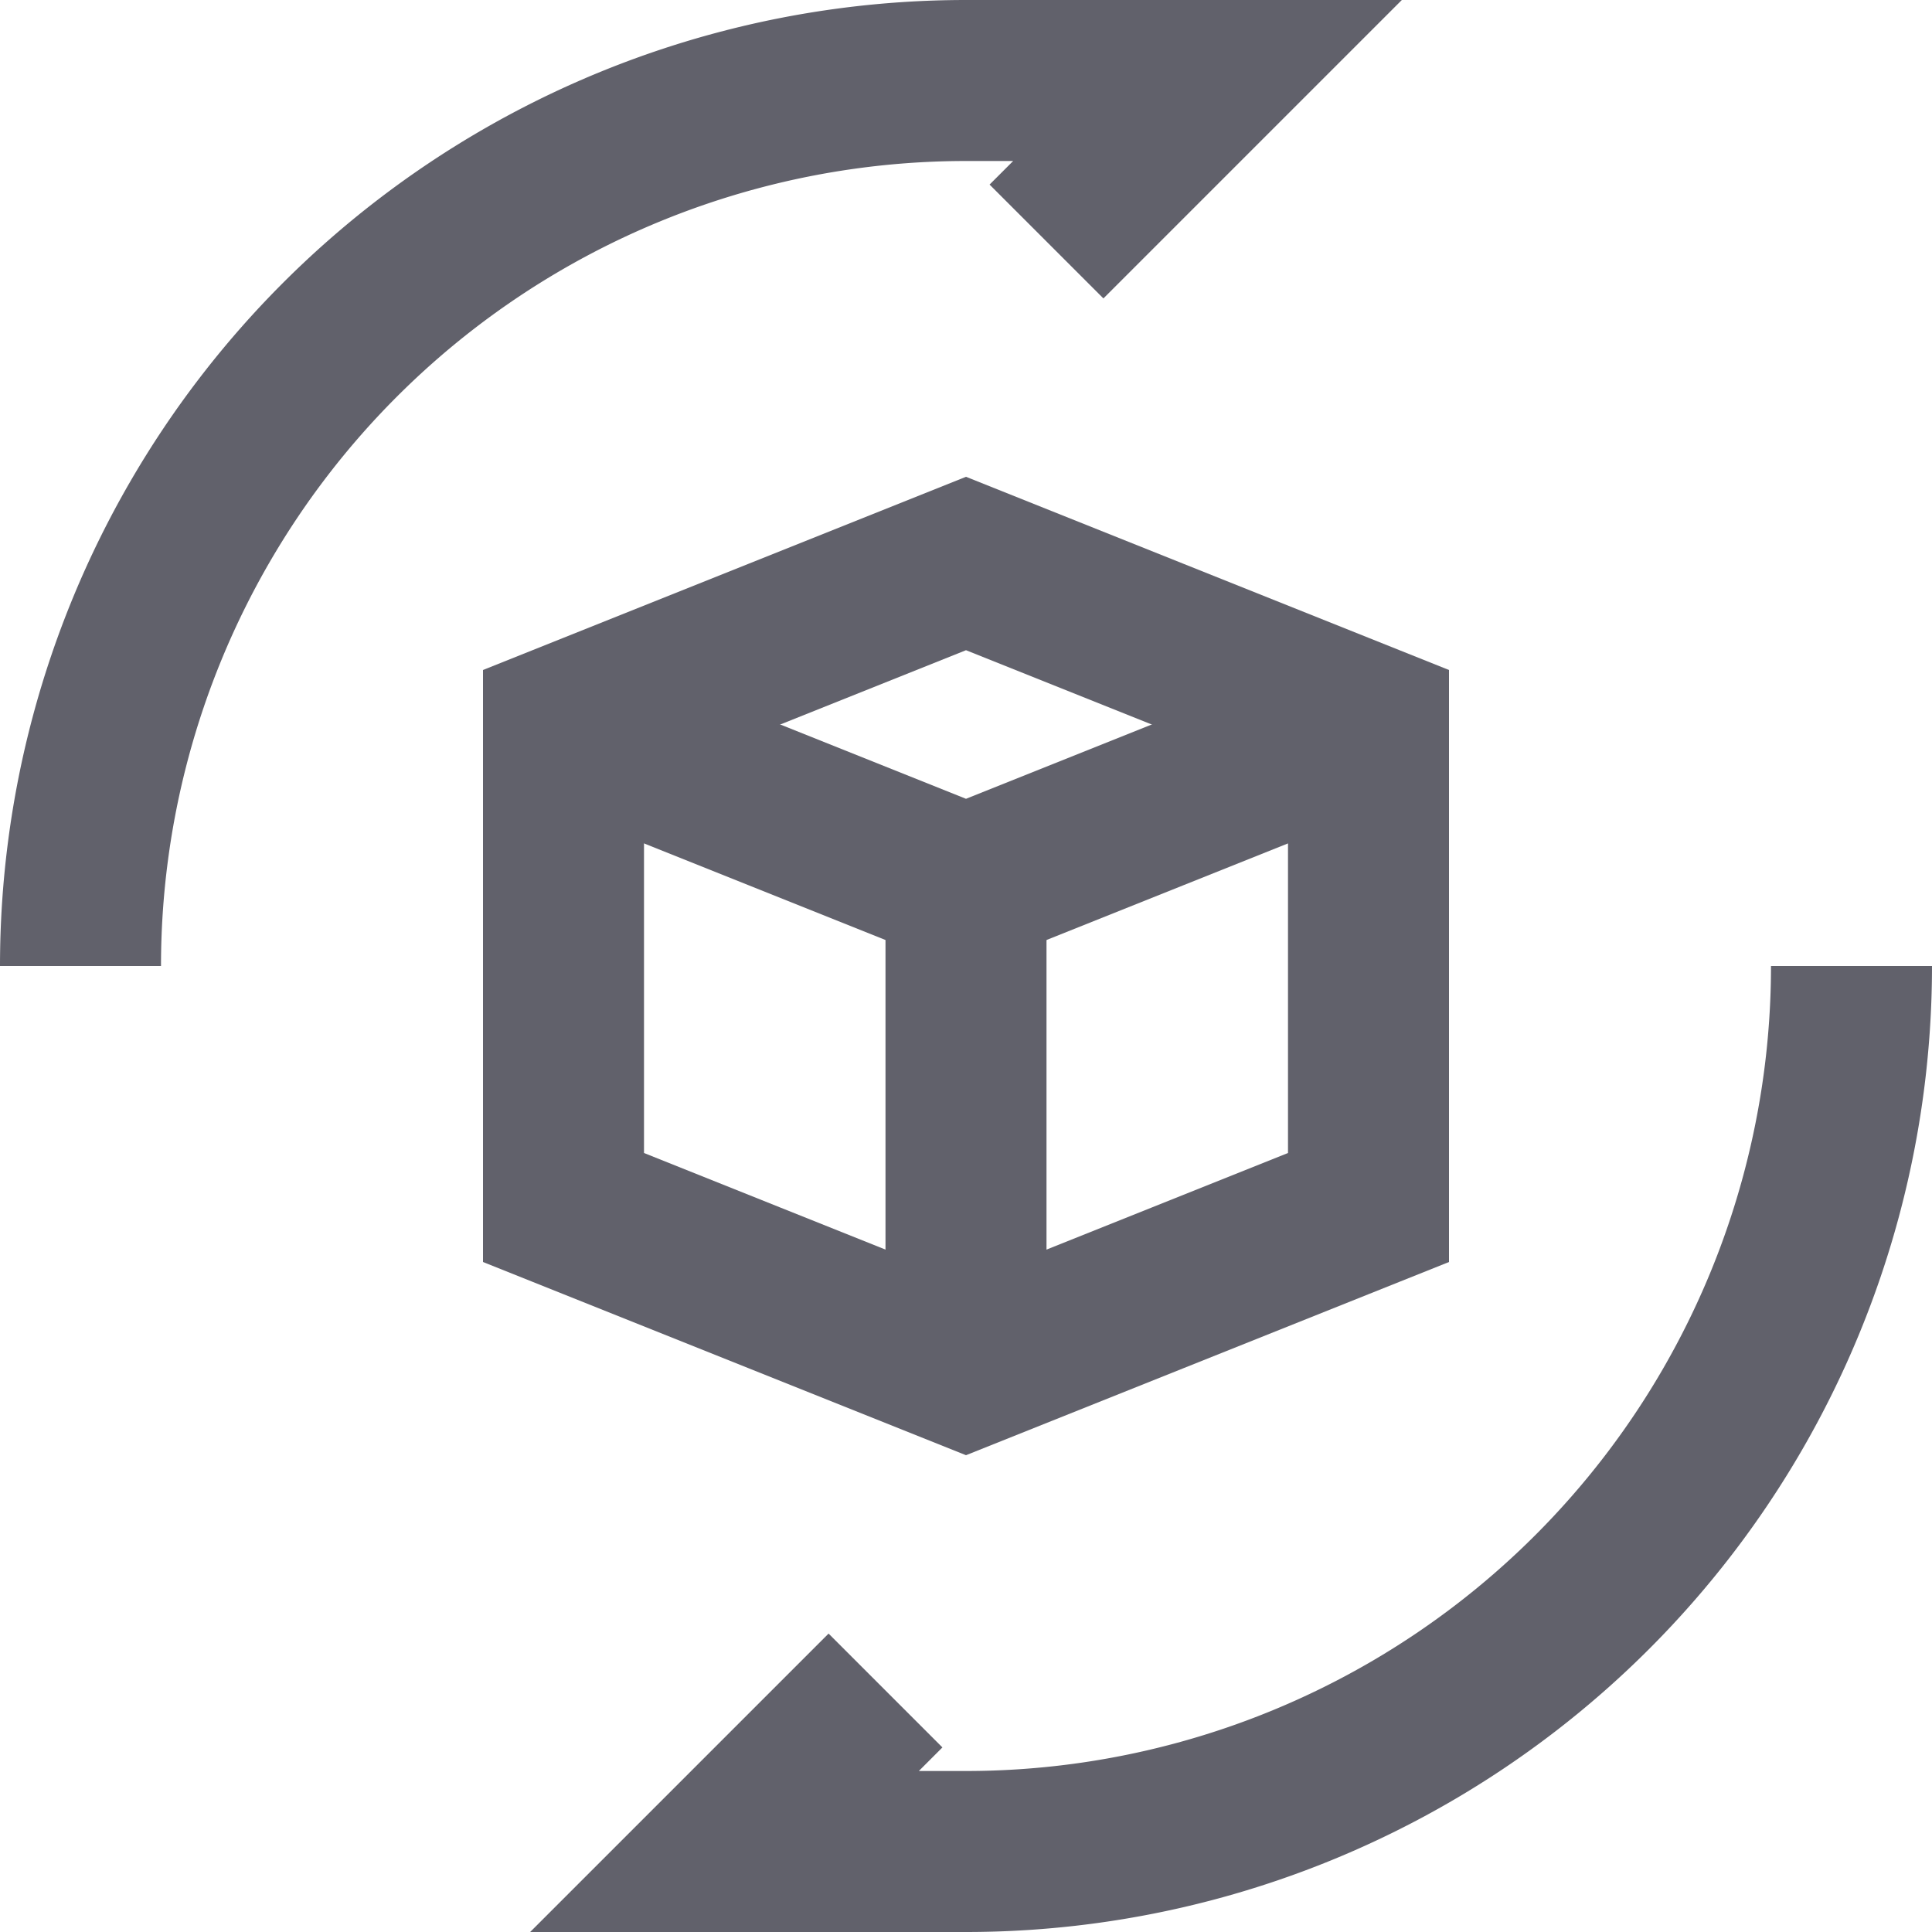 <svg xmlns="http://www.w3.org/2000/svg" height="24" width="24" viewBox="0 0 24 24"><path d="M1,12A11,11,0,0,1,12,1h3L13,3" fill="none" stroke="#61616b" stroke-width="2" data-color="color-2"></path><path d="M23,12A11,11,0,0,1,12,23H9l2-2" fill="none" stroke="#61616b" stroke-width="2" data-color="color-2"></path><polyline points="7 9 12 11 17 9" fill="none" stroke="#61616b" stroke-width="2" data-cap="butt"></polyline><line x1="12" y1="11" x2="12" y2="17" fill="none" stroke="#61616b" stroke-width="2" data-cap="butt"></line><polygon points="17 9 12 7 7 9 7 15 12 17 17 15 17 9" fill="none" stroke="#61616b" stroke-width="2"></polygon></svg>